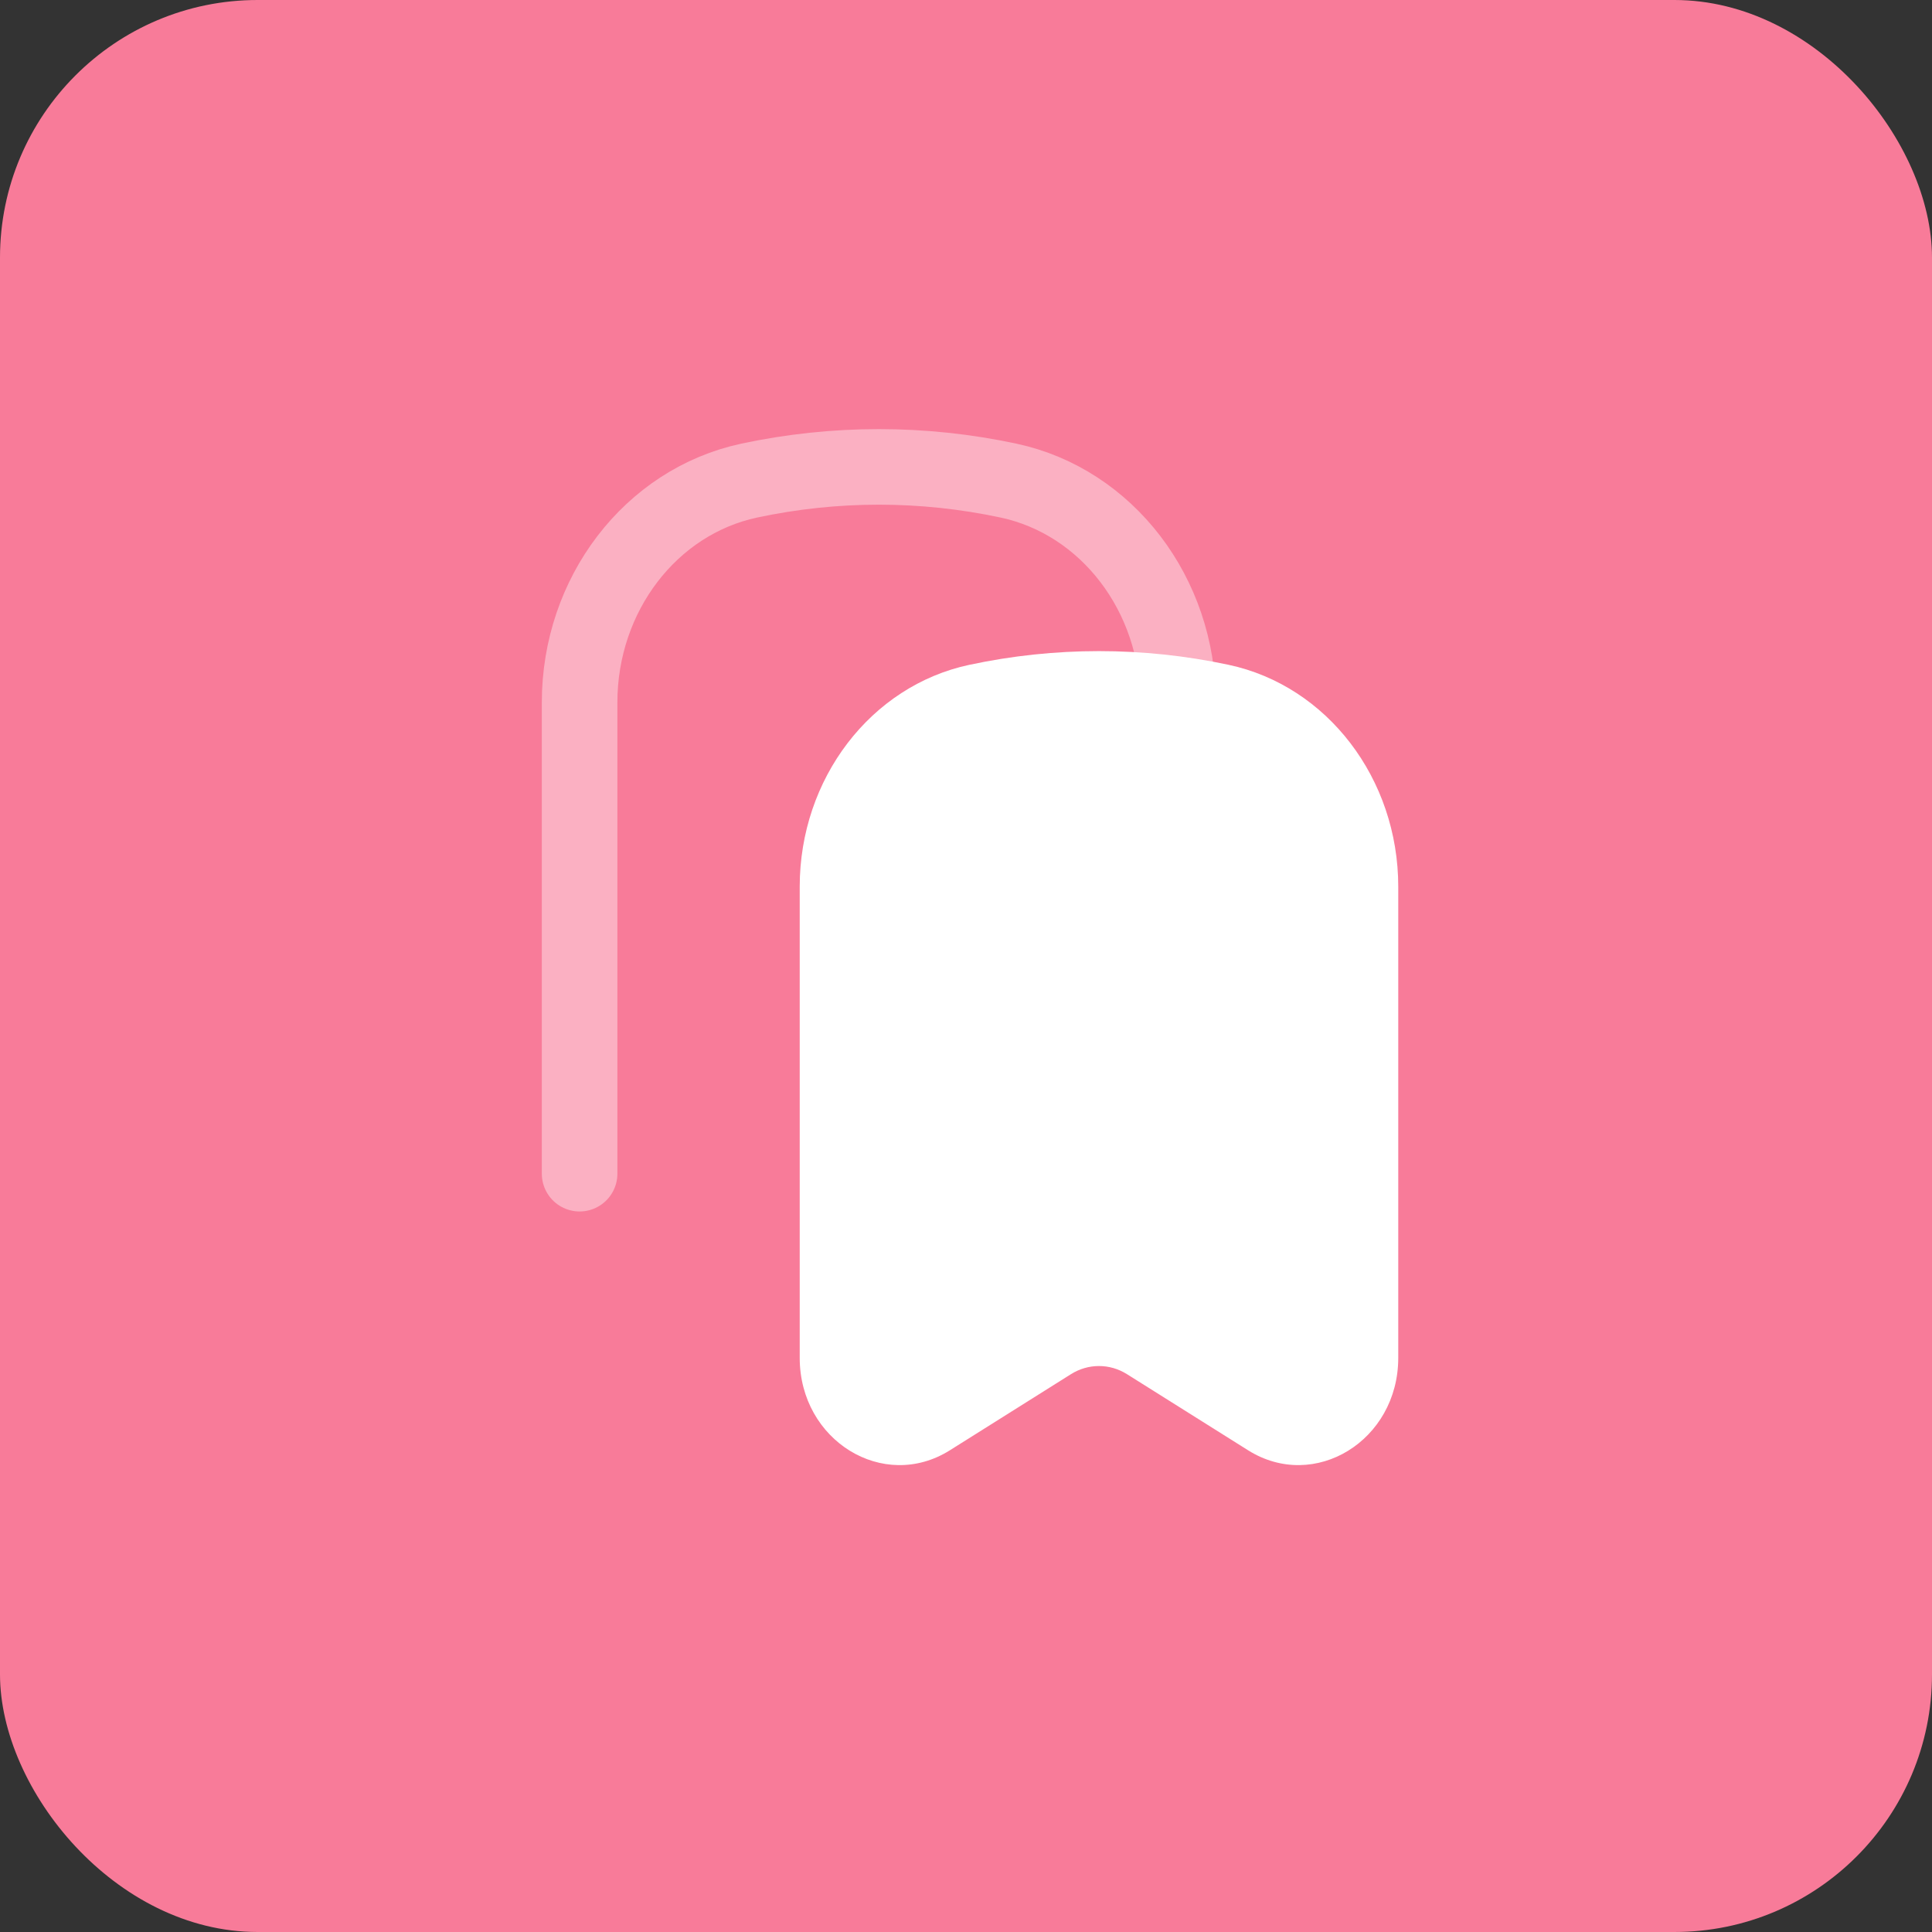 <svg width="60" height="60" viewBox="0 0 60 60" fill="none" xmlns="http://www.w3.org/2000/svg">
<rect x="0" y="0" width="60" height="60" fill="#333333" stroke="none"/>
<rect width="60" height="60" rx="8" fill="#F87B99"/>
<path d="M38.154 20.646C35.497 20.079 32.763 20.079 30.106 20.646C27.042 21.299 24.836 24.184 24.836 27.536V42.17C24.836 44.739 27.434 46.337 29.499 45.04L33.26 42.676C33.797 42.339 34.462 42.339 34.999 42.676L38.761 45.04C40.826 46.337 43.424 44.739 43.424 42.17V27.536C43.424 24.184 41.217 21.299 38.154 20.646Z" fill="white"/>
<path opacity="0.4" d="M18 36.45V21.816C18 18.464 20.206 15.579 23.27 14.925C25.927 14.358 28.661 14.358 31.318 14.925C34.381 15.579 36.588 18.464 36.588 21.816" stroke="white" stroke-width="2.347" stroke-linecap="round" stroke-linejoin="round"/>
</svg>

